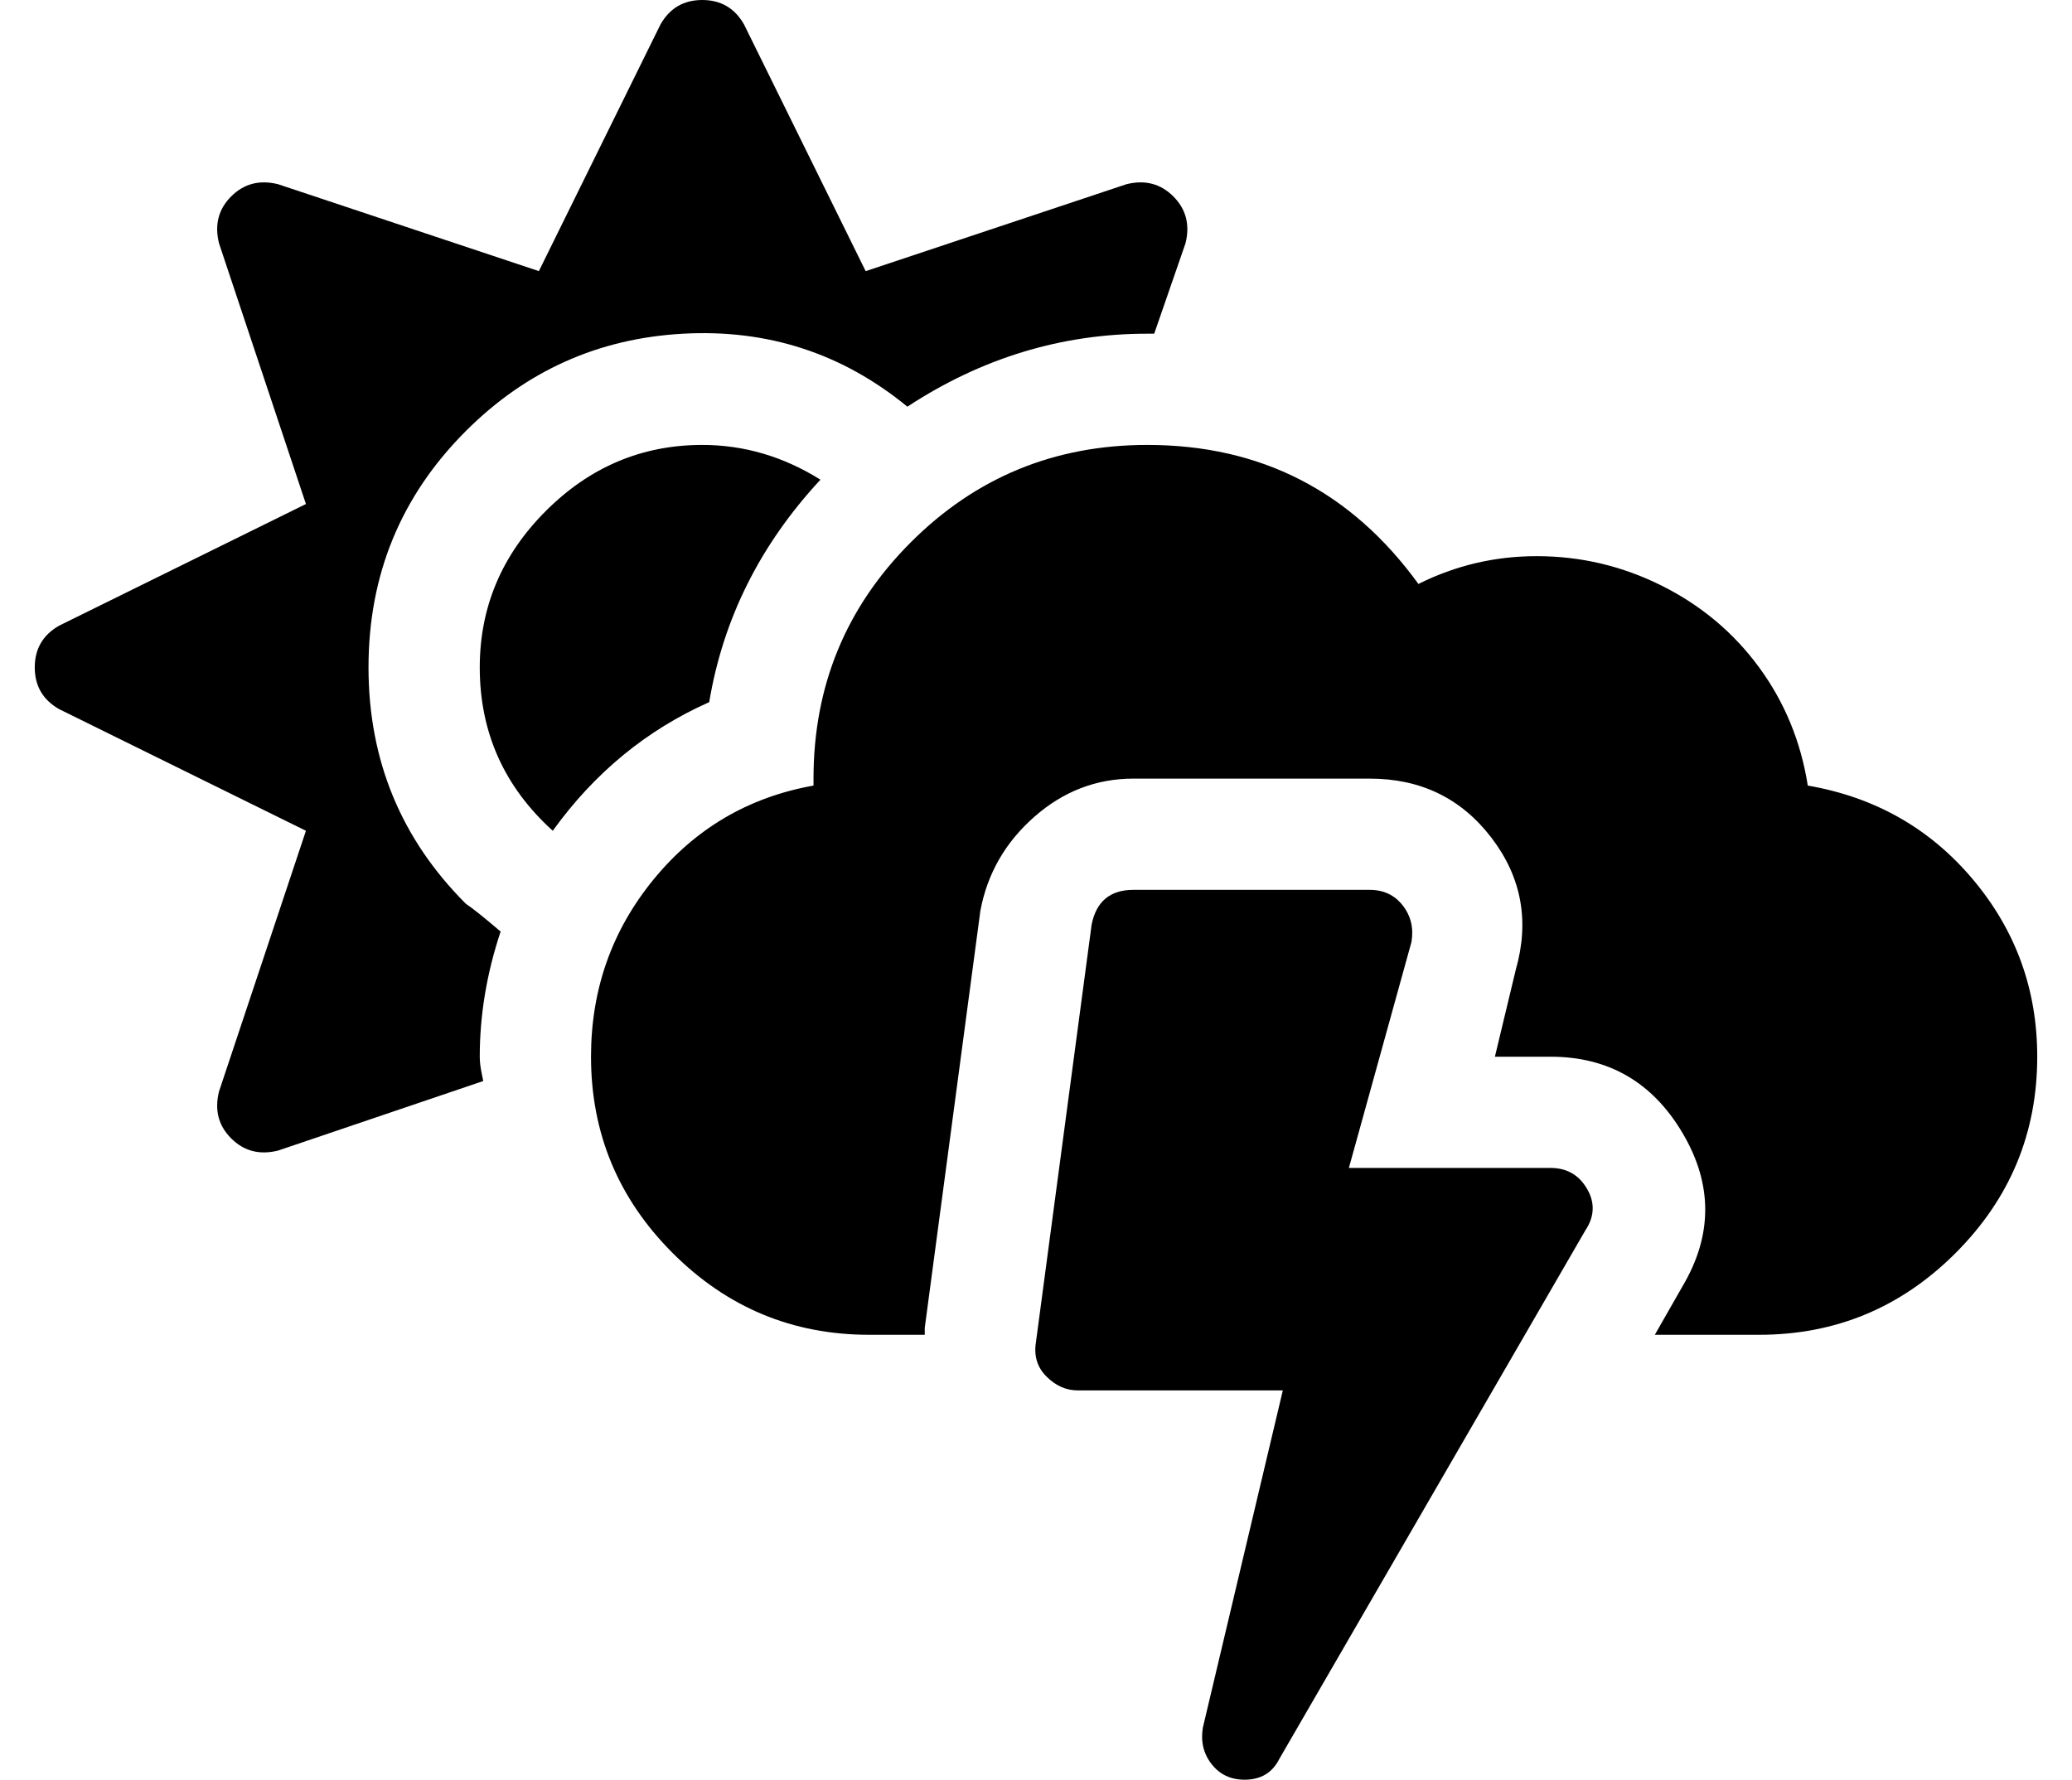 <?xml version="1.0" standalone="no"?>
<!DOCTYPE svg PUBLIC "-//W3C//DTD SVG 1.1//EN" "http://www.w3.org/Graphics/SVG/1.1/DTD/svg11.dtd" >
<svg xmlns="http://www.w3.org/2000/svg" xmlns:xlink="http://www.w3.org/1999/xlink" version="1.1" viewBox="-10 0 596 512">
   <path fill="currentColor"
d="M124 260q3 2 10 8q-6 18 -6 36q0 2 0.5 4.5l0.5 2.5l-59 20q-8 2 -13.5 -3.5t-3.5 -13.5l25 -75l-71 -35q-7 -4 -7 -12t7 -12l71 -35l-25 -75q-2 -8 3.5 -13.5t13.5 -3.5l75 25l35 -71q4 -7 12 -7t12 7l35 71l75 -25q8 -2 13.5 3.5t3.5 13.5l-9 26h-1h-1q-37 0 -69 21
q-28 -23 -64.5 -21t-62.5 28q-28 28 -28 68t28 68zM194 202q-27 12 -45 37q-21 -19 -21 -47q0 -26 19 -45t45 -19q18 0 34 10q-26 28 -32 64zM436 336q7 0 10.5 6t-0.5 12l-88 152q-3 6 -10 6q-6 0 -9.5 -4.5t-2.5 -10.5l23 -97h-59q-5 0 -9 -4t-3 -10l16 -120q2 -10 12 -10
h68q6 0 9.5 4.5t2.5 10.5l-18 65h58zM510 226q29 5 47.5 27t18.5 51q0 33 -23.5 56.5t-56.5 23.5h-30l8 -14q13 -22 0 -44t-38 -22h-16l6 -25q6 -21 -7 -38t-35 -17h-68q-16 0 -28.5 11t-15.5 27l-16 120v1v1h-16q-33 0 -56.5 -23.5t-23.5 -56.5q0 -29 18 -51t46 -27v-1.5
v-0.5q0 -40 28 -68t68 -28q49 0 78 40q16 -8 34 -8q19 0 36 8.5t28 23.5t14 34z" />
</svg>
